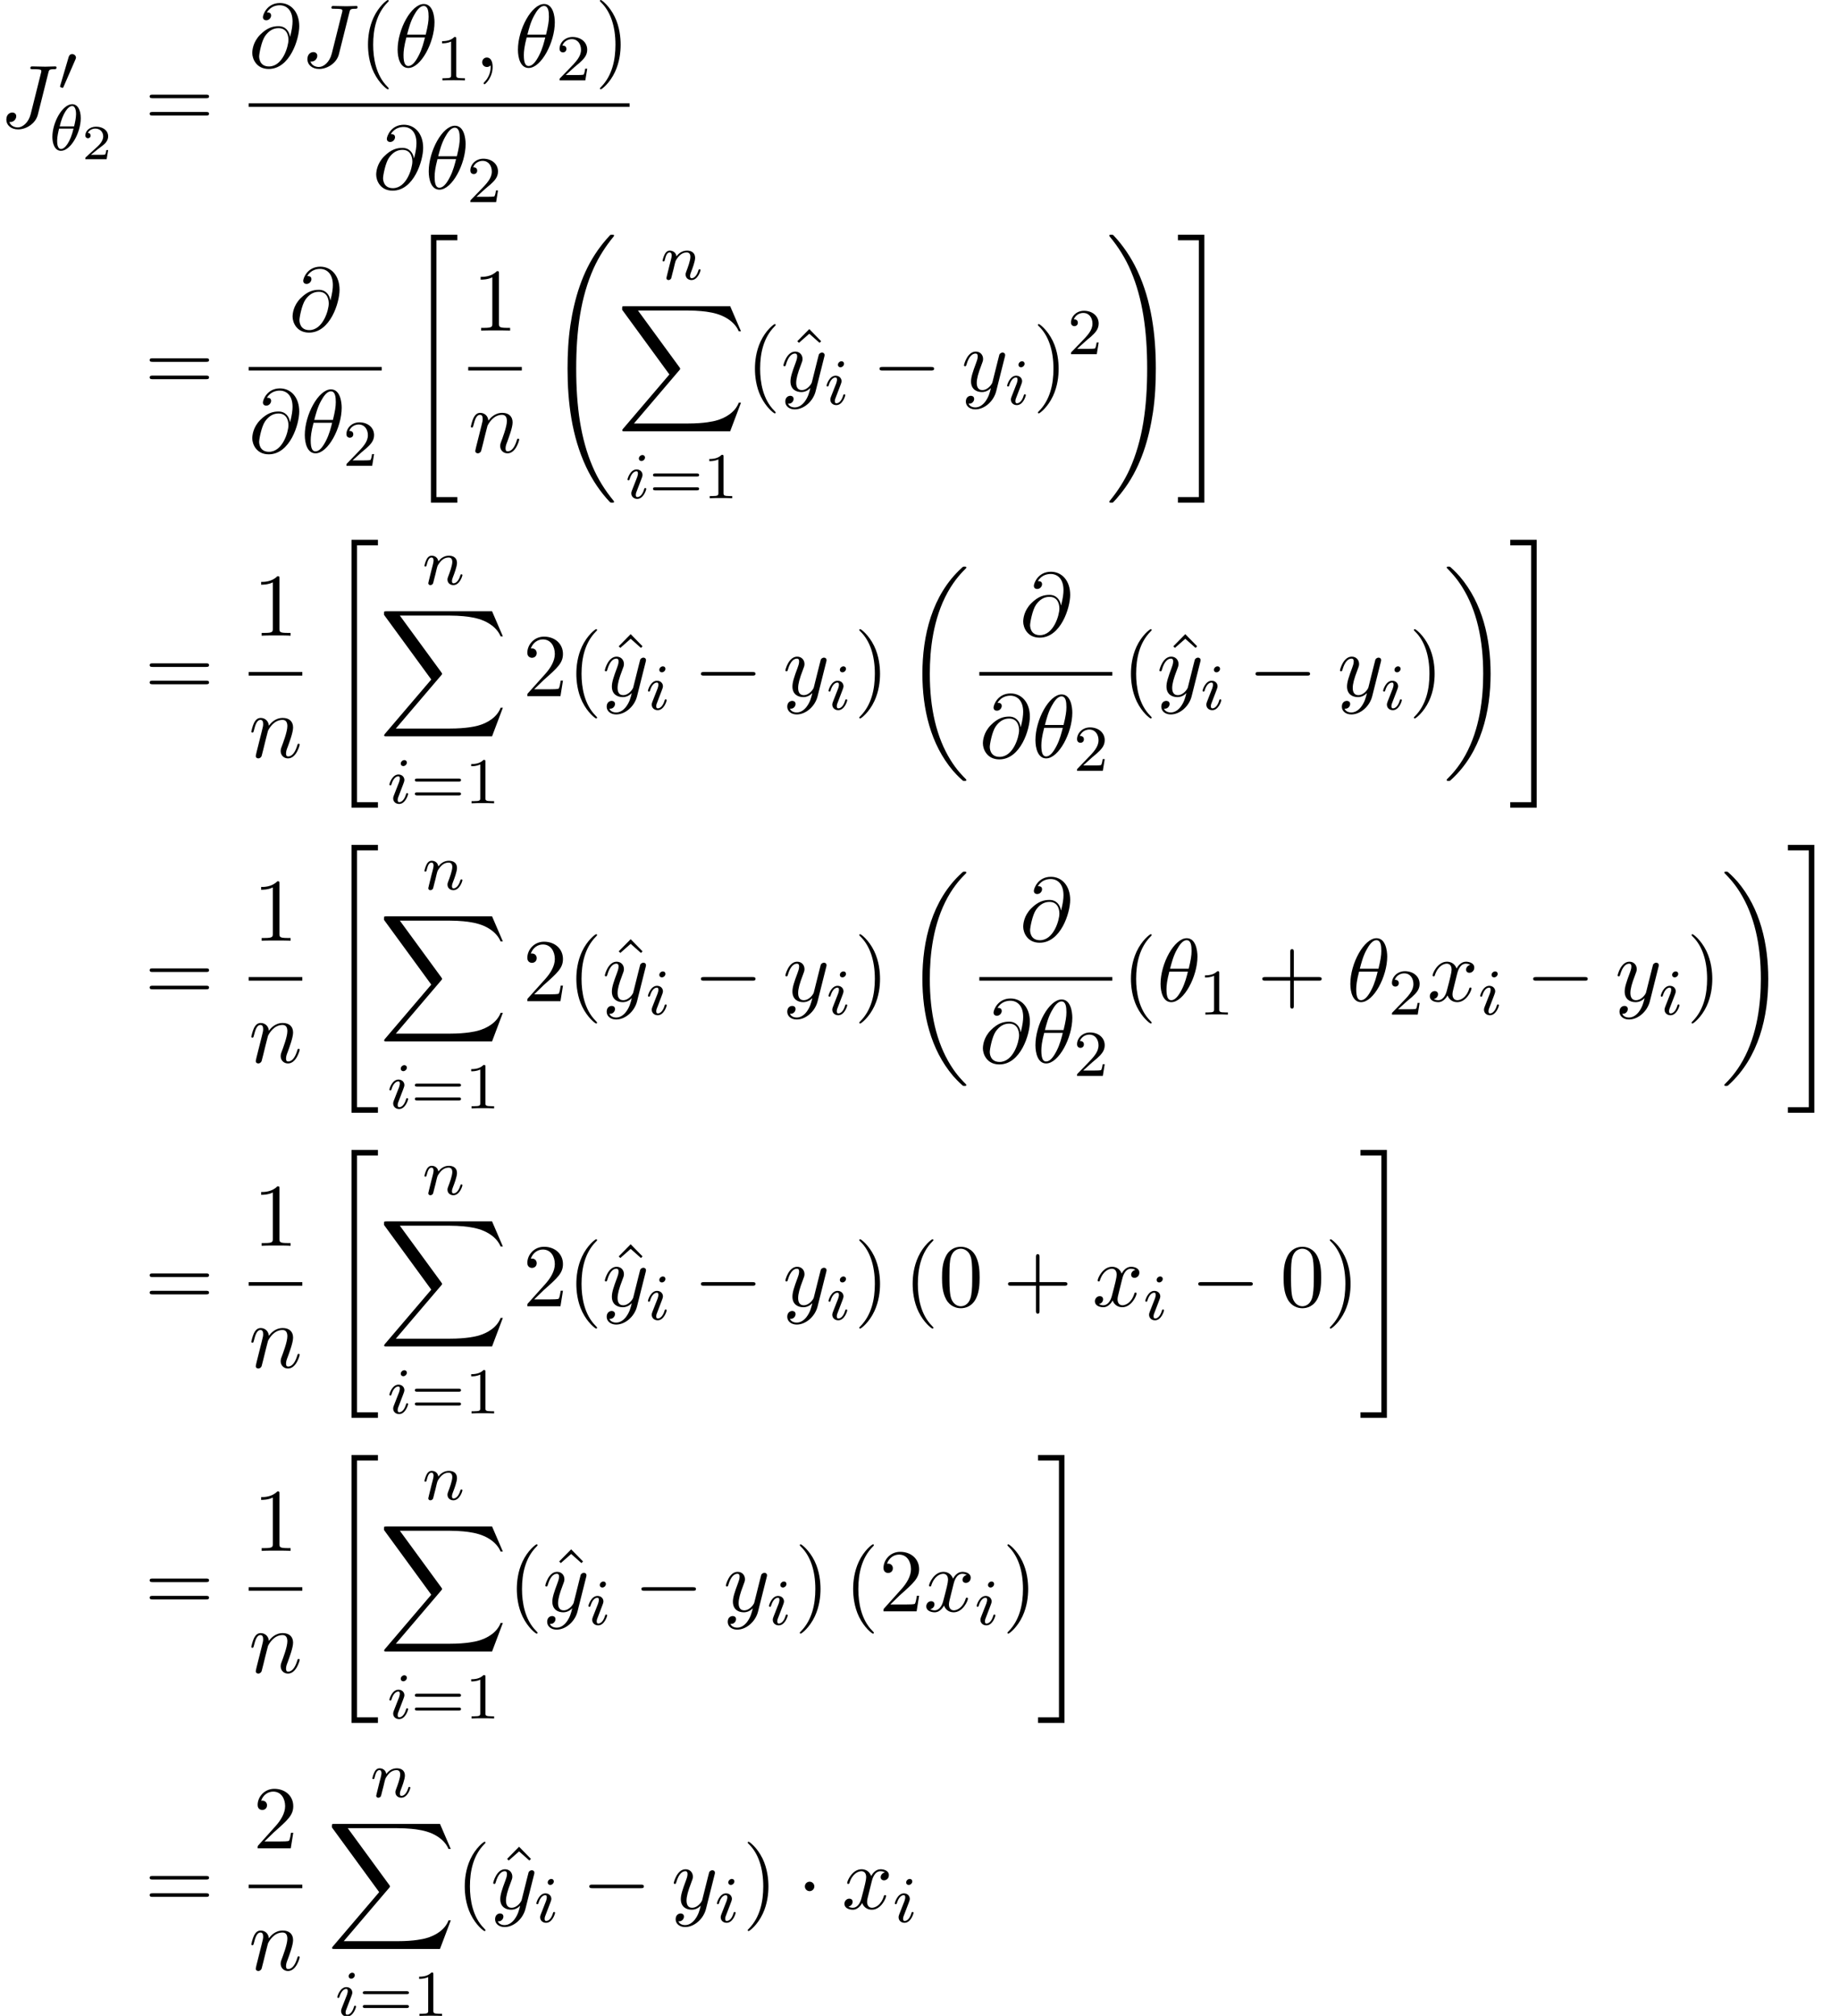<?xml version='1.0' encoding='UTF-8'?>
<!-- This file was generated by dvisvgm 2.13.3 -->
<svg version='1.1' xmlns='http://www.w3.org/2000/svg' xmlns:xlink='http://www.w3.org/1999/xlink' width='224.712pt' height='246.184pt' viewBox='70.735 57.783 224.712 246.184'>
<defs>
<path id='g2-0' d='M7.189-2.509C7.375-2.509 7.571-2.509 7.571-2.727S7.375-2.945 7.189-2.945H1.287C1.102-2.945 .905-2.945 .905-2.727S1.102-2.509 1.287-2.509H7.189Z'/>
<path id='g2-1' d='M2.095-2.727C2.095-3.044 1.833-3.305 1.516-3.305S.938-3.044 .938-2.727S1.2-2.149 1.516-2.149S2.095-2.411 2.095-2.727Z'/>
<path id='g0-18' d='M7.636 25.625C7.636 25.582 7.615 25.56 7.593 25.527C7.189 25.124 6.458 24.393 5.727 23.215C3.971 20.4 3.175 16.855 3.175 12.655C3.175 9.72 3.567 5.935 5.367 2.684C6.229 1.135 7.124 .24 7.604-.24C7.636-.273 7.636-.295 7.636-.327C7.636-.436 7.56-.436 7.407-.436S7.233-.436 7.069-.273C3.415 3.055 2.269 8.051 2.269 12.644C2.269 16.931 3.251 21.251 6.022 24.513C6.24 24.764 6.655 25.211 7.102 25.604C7.233 25.735 7.255 25.735 7.407 25.735S7.636 25.735 7.636 25.625Z'/>
<path id='g0-19' d='M5.749 12.655C5.749 8.367 4.767 4.047 1.996 .785C1.778 .535 1.364 .087 .916-.305C.785-.436 .764-.436 .611-.436C.48-.436 .382-.436 .382-.327C.382-.284 .425-.24 .447-.218C.829 .175 1.56 .905 2.291 2.084C4.047 4.898 4.844 8.444 4.844 12.644C4.844 15.578 4.451 19.364 2.651 22.615C1.789 24.164 .884 25.069 .425 25.527C.404 25.56 .382 25.593 .382 25.625C.382 25.735 .48 25.735 .611 25.735C.764 25.735 .785 25.735 .949 25.571C4.604 22.244 5.749 17.247 5.749 12.655Z'/>
<path id='g0-32' d='M8.258 32.171C8.258 32.138 8.258 32.116 8.193 32.04C7.145 30.775 6.273 29.378 5.629 27.862C4.2 24.524 3.633 20.618 3.633 15.927C3.633 11.28 4.167 7.2 5.782 3.622C6.415 2.236 7.244 .949 8.215-.229C8.236-.262 8.258-.284 8.258-.327C8.258-.436 8.182-.436 8.018-.436S7.833-.436 7.811-.415C7.8-.404 7.124 .251 6.273 1.451C4.375 4.135 3.415 7.342 2.924 10.593C2.662 12.349 2.575 14.138 2.575 15.916C2.575 19.996 3.087 24.164 4.833 27.895C5.607 29.553 6.644 31.047 7.724 32.182C7.822 32.269 7.833 32.28 8.018 32.28C8.182 32.28 8.258 32.28 8.258 32.171Z'/>
<path id='g0-33' d='M6.055 15.927C6.055 11.847 5.542 7.68 3.796 3.949C3.022 2.291 1.985 .796 .905-.338C.807-.425 .796-.436 .611-.436C.458-.436 .371-.436 .371-.327C.371-.284 .415-.229 .436-.196C1.484 1.069 2.356 2.465 3 3.982C4.429 7.32 4.996 11.225 4.996 15.916C4.996 20.564 4.462 24.644 2.847 28.222C2.215 29.607 1.385 30.895 .415 32.073C.404 32.095 .371 32.138 .371 32.171C.371 32.28 .458 32.28 .611 32.28C.775 32.28 .796 32.28 .818 32.258C.829 32.247 1.505 31.593 2.356 30.393C4.255 27.709 5.215 24.502 5.705 21.251C5.967 19.495 6.055 17.705 6.055 15.927Z'/>
<path id='g0-34' d='M3 32.28H6.229V31.604H3.676V.24H6.229V-.436H3V32.28Z'/>
<path id='g0-35' d='M2.673 31.604H.12V32.28H3.349V-.436H.12V.24H2.673V31.604Z'/>
<path id='g0-88' d='M13.811 15.273L15.131 11.782H14.858C14.433 12.916 13.276 13.658 12.022 13.985C11.793 14.04 10.724 14.324 8.629 14.324H2.051L7.604 7.811C7.68 7.724 7.702 7.691 7.702 7.636C7.702 7.615 7.702 7.582 7.625 7.473L2.542 .524H8.52C9.982 .524 10.975 .676 11.073 .698C11.662 .785 12.611 .971 13.473 1.516C13.745 1.691 14.487 2.182 14.858 3.065H15.131L13.811 0H.916C.665 0 .655 .011 .622 .076C.611 .109 .611 .316 .611 .436L6.382 8.335L.731 14.956C.622 15.087 .622 15.142 .622 15.153C.622 15.273 .72 15.273 .916 15.273H13.811Z'/>
<path id='g6-49' d='M2.503-5.077C2.503-5.292 2.487-5.3 2.271-5.3C1.945-4.981 1.522-4.79 .765-4.79V-4.527C.98-4.527 1.411-4.527 1.873-4.742V-.654C1.873-.359 1.849-.263 1.092-.263H.813V0C1.14-.024 1.825-.024 2.184-.024S3.236-.024 3.563 0V-.263H3.284C2.527-.263 2.503-.359 2.503-.654V-5.077Z'/>
<path id='g6-50' d='M2.248-1.626C2.375-1.745 2.71-2.008 2.837-2.12C3.332-2.574 3.802-3.013 3.802-3.738C3.802-4.686 3.005-5.3 2.008-5.3C1.052-5.3 .422-4.575 .422-3.866C.422-3.475 .733-3.419 .845-3.419C1.012-3.419 1.259-3.539 1.259-3.842C1.259-4.256 .861-4.256 .765-4.256C.996-4.838 1.53-5.037 1.921-5.037C2.662-5.037 3.045-4.407 3.045-3.738C3.045-2.909 2.463-2.303 1.522-1.339L.518-.303C.422-.215 .422-.199 .422 0H3.571L3.802-1.427H3.555C3.531-1.267 3.467-.869 3.371-.717C3.324-.654 2.718-.654 2.59-.654H1.172L2.248-1.626Z'/>
<path id='g6-61' d='M5.826-2.654C5.946-2.654 6.105-2.654 6.105-2.837S5.914-3.021 5.794-3.021H.781C.662-3.021 .47-3.021 .47-2.837S.63-2.654 .749-2.654H5.826ZM5.794-.964C5.914-.964 6.105-.964 6.105-1.148S5.946-1.331 5.826-1.331H.749C.63-1.331 .47-1.331 .47-1.148S.662-.964 .781-.964H5.794Z'/>
<path id='g1-48' d='M2.112-3.778C2.152-3.881 2.184-3.937 2.184-4.017C2.184-4.28 1.945-4.455 1.722-4.455C1.403-4.455 1.315-4.176 1.283-4.065L.271-.63C.239-.534 .239-.51 .239-.502C.239-.43 .287-.414 .367-.391C.51-.327 .526-.327 .542-.327C.566-.327 .614-.327 .669-.462L2.112-3.778Z'/>
<path id='g4-18' d='M4.964-5.455C4.964-6.175 4.767-7.691 3.655-7.691C2.138-7.691 .458-4.615 .458-2.116C.458-1.091 .775 .12 1.767 .12C3.305 .12 4.964-3.011 4.964-5.455ZM1.615-3.96C1.8-4.658 2.018-5.531 2.455-6.305C2.749-6.84 3.153-7.451 3.644-7.451C4.178-7.451 4.244-6.753 4.244-6.131C4.244-5.596 4.156-5.04 3.895-3.96H1.615ZM3.796-3.611C3.676-3.109 3.447-2.182 3.033-1.396C2.651-.655 2.236-.12 1.767-.12C1.407-.12 1.178-.436 1.178-1.451C1.178-1.909 1.244-2.542 1.527-3.611H3.796Z'/>
<path id='g4-59' d='M2.215-.011C2.215-.731 1.942-1.156 1.516-1.156C1.156-1.156 .938-.884 .938-.578C.938-.284 1.156 0 1.516 0C1.647 0 1.789-.044 1.898-.142C1.931-.164 1.942-.175 1.953-.175S1.975-.164 1.975-.011C1.975 .796 1.593 1.451 1.233 1.811C1.113 1.931 1.113 1.953 1.113 1.985C1.113 2.062 1.167 2.105 1.222 2.105C1.342 2.105 2.215 1.265 2.215-.011Z'/>
<path id='g4-64' d='M5.051-3.698C4.942-4.375 4.495-4.985 3.644-4.985C2.978-4.985 2.269-4.811 1.418-3.96C.513-3.055 .436-2.04 .436-1.702C.436-1.025 .916 .24 2.444 .24C5.04 .24 6.175-3.425 6.175-4.985C6.175-6.72 5.16-7.811 3.818-7.811C2.236-7.811 1.735-6.393 1.735-6.087C1.735-5.935 1.822-5.705 2.149-5.705C2.509-5.705 2.738-6.033 2.738-6.284C2.738-6.665 2.4-6.665 2.225-6.665C2.705-7.473 3.48-7.538 3.796-7.538C4.593-7.538 5.356-6.971 5.356-5.564C5.356-5.138 5.291-4.582 5.062-3.698H5.051ZM2.476-.065C1.276-.065 1.276-1.189 1.276-1.298C1.276-1.593 1.549-3.12 1.996-3.775C2.433-4.396 2.967-4.745 3.644-4.745C4.833-4.745 4.855-3.524 4.855-3.305C4.855-2.52 4.156-.065 2.476-.065Z'/>
<path id='g4-74' d='M5.902-6.655C5.989-7.015 6.011-7.113 6.611-7.113C6.785-7.113 6.905-7.113 6.905-7.32C6.905-7.418 6.84-7.451 6.753-7.451C6.48-7.451 5.815-7.418 5.542-7.418C5.182-7.418 4.298-7.451 3.938-7.451C3.84-7.451 3.709-7.451 3.709-7.233C3.709-7.113 3.796-7.113 4.08-7.113C4.331-7.113 4.44-7.113 4.713-7.091C4.975-7.058 5.051-7.025 5.051-6.873C5.051-6.807 5.029-6.731 5.007-6.644L3.753-1.636C3.491-.578 2.749 0 2.182 0C1.898 0 1.32-.109 1.145-.676C1.178-.665 1.255-.665 1.276-.665C1.702-.665 1.985-1.036 1.985-1.364C1.985-1.713 1.691-1.822 1.505-1.822C1.309-1.822 .775-1.691 .775-.949C.775-.273 1.353 .24 2.215 .24C3.218 .24 4.353-.48 4.625-1.56L5.902-6.655Z'/>
<path id='g4-110' d='M.96-.644C.927-.48 .862-.229 .862-.175C.862 .022 1.015 .12 1.178 .12C1.309 .12 1.505 .033 1.582-.185C1.593-.207 1.724-.72 1.789-.993L2.029-1.975C2.095-2.215 2.16-2.455 2.215-2.705C2.258-2.891 2.345-3.207 2.356-3.251C2.52-3.589 3.098-4.582 4.135-4.582C4.625-4.582 4.724-4.178 4.724-3.818C4.724-3.142 4.189-1.745 4.015-1.276C3.916-1.025 3.905-.895 3.905-.775C3.905-.262 4.287 .12 4.8 .12C5.825 .12 6.229-1.473 6.229-1.56C6.229-1.669 6.131-1.669 6.098-1.669C5.989-1.669 5.989-1.636 5.935-1.473C5.716-.731 5.356-.12 4.822-.12C4.636-.12 4.56-.229 4.56-.48C4.56-.753 4.658-1.015 4.756-1.255C4.964-1.833 5.422-3.033 5.422-3.655C5.422-4.385 4.953-4.822 4.167-4.822C3.185-4.822 2.651-4.124 2.465-3.873C2.411-4.484 1.964-4.822 1.462-4.822S.753-4.396 .644-4.2C.469-3.829 .316-3.185 .316-3.142C.316-3.033 .425-3.033 .447-3.033C.556-3.033 .567-3.044 .633-3.284C.818-4.058 1.036-4.582 1.429-4.582C1.647-4.582 1.767-4.44 1.767-4.08C1.767-3.851 1.735-3.731 1.593-3.164L.96-.644Z'/>
<path id='g4-120' d='M3.644-3.295C3.709-3.578 3.96-4.582 4.724-4.582C4.778-4.582 5.04-4.582 5.269-4.44C4.964-4.385 4.745-4.113 4.745-3.851C4.745-3.676 4.865-3.469 5.16-3.469C5.4-3.469 5.749-3.665 5.749-4.102C5.749-4.669 5.105-4.822 4.735-4.822C4.102-4.822 3.72-4.244 3.589-3.993C3.316-4.713 2.727-4.822 2.411-4.822C1.276-4.822 .655-3.415 .655-3.142C.655-3.033 .764-3.033 .785-3.033C.873-3.033 .905-3.055 .927-3.153C1.298-4.309 2.018-4.582 2.389-4.582C2.596-4.582 2.978-4.484 2.978-3.851C2.978-3.513 2.793-2.782 2.389-1.255C2.215-.578 1.833-.12 1.353-.12C1.287-.12 1.036-.12 .807-.262C1.08-.316 1.32-.545 1.32-.851C1.32-1.145 1.08-1.233 .916-1.233C.589-1.233 .316-.949 .316-.6C.316-.098 .862 .12 1.342 .12C2.062 .12 2.455-.644 2.487-.709C2.618-.305 3.011 .12 3.665 .12C4.789 .12 5.411-1.287 5.411-1.56C5.411-1.669 5.313-1.669 5.28-1.669C5.182-1.669 5.16-1.625 5.138-1.549C4.778-.382 4.036-.12 3.687-.12C3.262-.12 3.087-.469 3.087-.84C3.087-1.08 3.153-1.32 3.273-1.8L3.644-3.295Z'/>
<path id='g4-121' d='M5.302-4.156C5.345-4.309 5.345-4.331 5.345-4.407C5.345-4.604 5.193-4.702 5.029-4.702C4.92-4.702 4.745-4.636 4.647-4.473C4.625-4.418 4.538-4.08 4.495-3.884C4.418-3.6 4.342-3.305 4.276-3.011L3.785-1.047C3.742-.884 3.273-.12 2.553-.12C1.996-.12 1.876-.6 1.876-1.004C1.876-1.505 2.062-2.182 2.433-3.142C2.607-3.589 2.651-3.709 2.651-3.927C2.651-4.418 2.302-4.822 1.756-4.822C.72-4.822 .316-3.24 .316-3.142C.316-3.033 .425-3.033 .447-3.033C.556-3.033 .567-3.055 .622-3.229C.916-4.255 1.353-4.582 1.724-4.582C1.811-4.582 1.996-4.582 1.996-4.233C1.996-3.96 1.887-3.676 1.811-3.469C1.375-2.313 1.178-1.691 1.178-1.178C1.178-.207 1.865 .12 2.509 .12C2.935 .12 3.305-.065 3.611-.371C3.469 .196 3.338 .731 2.902 1.309C2.618 1.68 2.204 1.996 1.702 1.996C1.549 1.996 1.058 1.964 .873 1.538C1.047 1.538 1.189 1.538 1.342 1.407C1.451 1.309 1.56 1.167 1.56 .96C1.56 .622 1.265 .578 1.156 .578C.905 .578 .545 .753 .545 1.287C.545 1.833 1.025 2.236 1.702 2.236C2.825 2.236 3.949 1.244 4.255 .011L5.302-4.156Z'/>
<path id='g3-18' d='M3.818-3.913C3.818-4.91 3.435-5.611 2.774-5.611C1.586-5.611 .351-3.395 .351-1.618C.351-.853 .614 .08 1.403 .08C2.566 .08 3.818-2.08 3.818-3.913ZM1.243-2.901C1.618-4.511 2.271-5.388 2.766-5.388C3.244-5.388 3.244-4.535 3.244-4.384C3.244-3.937 3.1-3.292 3.005-2.901H1.243ZM2.933-2.63C2.558-1.028 1.905-.143 1.411-.143C.98-.143 .933-.781 .933-1.148C.933-1.65 1.084-2.295 1.172-2.63H2.933Z'/>
<path id='g3-105' d='M2.375-4.973C2.375-5.149 2.248-5.276 2.064-5.276C1.857-5.276 1.626-5.085 1.626-4.846C1.626-4.67 1.753-4.543 1.937-4.543C2.144-4.543 2.375-4.734 2.375-4.973ZM1.211-2.048L.781-.948C.741-.829 .701-.733 .701-.598C.701-.207 1.004 .08 1.427 .08C2.2 .08 2.527-1.036 2.527-1.14C2.527-1.219 2.463-1.243 2.407-1.243C2.311-1.243 2.295-1.188 2.271-1.108C2.088-.47 1.761-.143 1.443-.143C1.347-.143 1.251-.183 1.251-.399C1.251-.59 1.307-.733 1.411-.98C1.49-1.196 1.57-1.411 1.658-1.626L1.905-2.271C1.977-2.455 2.072-2.702 2.072-2.837C2.072-3.236 1.753-3.515 1.347-3.515C.574-3.515 .239-2.399 .239-2.295C.239-2.224 .295-2.192 .359-2.192C.462-2.192 .47-2.24 .494-2.319C.717-3.076 1.084-3.292 1.323-3.292C1.435-3.292 1.514-3.252 1.514-3.029C1.514-2.949 1.506-2.837 1.427-2.598L1.211-2.048Z'/>
<path id='g3-110' d='M1.594-1.307C1.618-1.427 1.698-1.73 1.722-1.849C1.833-2.279 1.833-2.287 2.016-2.55C2.279-2.941 2.654-3.292 3.188-3.292C3.475-3.292 3.642-3.124 3.642-2.75C3.642-2.311 3.308-1.403 3.156-1.012C3.053-.749 3.053-.701 3.053-.598C3.053-.143 3.427 .08 3.77 .08C4.551 .08 4.878-1.036 4.878-1.14C4.878-1.219 4.814-1.243 4.758-1.243C4.663-1.243 4.647-1.188 4.623-1.108C4.431-.454 4.097-.143 3.794-.143C3.666-.143 3.602-.223 3.602-.406S3.666-.765 3.746-.964C3.866-1.267 4.216-2.184 4.216-2.63C4.216-3.228 3.802-3.515 3.228-3.515C2.582-3.515 2.168-3.124 1.937-2.821C1.881-3.26 1.53-3.515 1.124-3.515C.837-3.515 .638-3.332 .51-3.084C.319-2.71 .239-2.311 .239-2.295C.239-2.224 .295-2.192 .359-2.192C.462-2.192 .47-2.224 .526-2.431C.622-2.821 .765-3.292 1.1-3.292C1.307-3.292 1.355-3.092 1.355-2.917C1.355-2.774 1.315-2.622 1.251-2.359C1.235-2.295 1.116-1.825 1.084-1.714L.789-.518C.757-.399 .709-.199 .709-.167C.709 .016 .861 .08 .964 .08C1.108 .08 1.227-.016 1.283-.112C1.307-.159 1.371-.43 1.411-.598L1.594-1.307Z'/>
<path id='g5-50' d='M3.216-1.118H2.995C2.983-1.034 2.923-.64 2.833-.574C2.792-.538 2.307-.538 2.224-.538H1.106L1.871-1.16C2.074-1.321 2.606-1.704 2.792-1.883C2.971-2.062 3.216-2.367 3.216-2.792C3.216-3.539 2.54-3.975 1.739-3.975C.968-3.975 .43-3.467 .43-2.905C.43-2.6 .687-2.564 .753-2.564C.903-2.564 1.076-2.672 1.076-2.887C1.076-3.019 .998-3.21 .735-3.21C.873-3.515 1.237-3.742 1.65-3.742C2.277-3.742 2.612-3.276 2.612-2.792C2.612-2.367 2.331-1.931 1.913-1.548L.496-.251C.436-.191 .43-.185 .43 0H3.031L3.216-1.118Z'/>
<path id='g7-40' d='M3.611 2.618C3.611 2.585 3.611 2.564 3.425 2.378C2.062 1.004 1.713-1.058 1.713-2.727C1.713-4.625 2.127-6.524 3.469-7.887C3.611-8.018 3.611-8.04 3.611-8.073C3.611-8.149 3.567-8.182 3.502-8.182C3.393-8.182 2.411-7.44 1.767-6.055C1.211-4.855 1.08-3.644 1.08-2.727C1.08-1.876 1.2-.556 1.8 .676C2.455 2.018 3.393 2.727 3.502 2.727C3.567 2.727 3.611 2.695 3.611 2.618Z'/>
<path id='g7-41' d='M3.153-2.727C3.153-3.578 3.033-4.898 2.433-6.131C1.778-7.473 .84-8.182 .731-8.182C.665-8.182 .622-8.138 .622-8.073C.622-8.04 .622-8.018 .829-7.822C1.898-6.742 2.52-5.007 2.52-2.727C2.52-.862 2.116 1.058 .764 2.433C.622 2.564 .622 2.585 .622 2.618C.622 2.684 .665 2.727 .731 2.727C.84 2.727 1.822 1.985 2.465 .6C3.022-.6 3.153-1.811 3.153-2.727Z'/>
<path id='g7-43' d='M4.462-2.509H7.505C7.658-2.509 7.865-2.509 7.865-2.727S7.658-2.945 7.505-2.945H4.462V-6C4.462-6.153 4.462-6.36 4.244-6.36S4.025-6.153 4.025-6V-2.945H.971C.818-2.945 .611-2.945 .611-2.727S.818-2.509 .971-2.509H4.025V.545C4.025 .698 4.025 .905 4.244 .905S4.462 .698 4.462 .545V-2.509Z'/>
<path id='g7-48' d='M5.018-3.491C5.018-4.364 4.964-5.236 4.582-6.044C4.08-7.091 3.185-7.265 2.727-7.265C2.073-7.265 1.276-6.982 .829-5.967C.48-5.215 .425-4.364 .425-3.491C.425-2.673 .469-1.691 .916-.862C1.385 .022 2.182 .24 2.716 .24C3.305 .24 4.135 .011 4.615-1.025C4.964-1.778 5.018-2.629 5.018-3.491ZM2.716 0C2.291 0 1.647-.273 1.451-1.32C1.331-1.975 1.331-2.978 1.331-3.622C1.331-4.32 1.331-5.04 1.418-5.629C1.625-6.927 2.444-7.025 2.716-7.025C3.076-7.025 3.796-6.829 4.004-5.749C4.113-5.138 4.113-4.309 4.113-3.622C4.113-2.804 4.113-2.062 3.993-1.364C3.829-.327 3.207 0 2.716 0Z'/>
<path id='g7-49' d='M3.207-6.982C3.207-7.244 3.207-7.265 2.956-7.265C2.28-6.567 1.32-6.567 .971-6.567V-6.229C1.189-6.229 1.833-6.229 2.4-6.513V-.862C2.4-.469 2.367-.338 1.385-.338H1.036V0C1.418-.033 2.367-.033 2.804-.033S4.189-.033 4.571 0V-.338H4.222C3.24-.338 3.207-.458 3.207-.862V-6.982Z'/>
<path id='g7-50' d='M1.385-.84L2.542-1.964C4.244-3.469 4.898-4.058 4.898-5.149C4.898-6.393 3.916-7.265 2.585-7.265C1.353-7.265 .545-6.262 .545-5.291C.545-4.68 1.091-4.68 1.124-4.68C1.309-4.68 1.691-4.811 1.691-5.258C1.691-5.542 1.495-5.825 1.113-5.825C1.025-5.825 1.004-5.825 .971-5.815C1.222-6.524 1.811-6.927 2.444-6.927C3.436-6.927 3.905-6.044 3.905-5.149C3.905-4.276 3.36-3.415 2.76-2.738L.665-.404C.545-.284 .545-.262 .545 0H4.593L4.898-1.898H4.625C4.571-1.571 4.495-1.091 4.385-.927C4.309-.84 3.589-.84 3.349-.84H1.385Z'/>
<path id='g7-61' d='M7.495-3.567C7.658-3.567 7.865-3.567 7.865-3.785S7.658-4.004 7.505-4.004H.971C.818-4.004 .611-4.004 .611-3.785S.818-3.567 .982-3.567H7.495ZM7.505-1.451C7.658-1.451 7.865-1.451 7.865-1.669S7.658-1.887 7.495-1.887H.982C.818-1.887 .611-1.887 .611-1.669S.818-1.451 .971-1.451H7.505Z'/>
<path id='g7-94' d='M2.727-7.571L1.265-6.087L1.462-5.891L2.727-7.004L3.982-5.891L4.178-6.087L2.727-7.571Z'/>
</defs>
<g id='page1'>
<use x='70.735' y='73.345' xlink:href='#g4-74'/>
<use x='77.833' y='68.841' xlink:href='#g1-48'/>
<use x='76.784' y='76.121' xlink:href='#g3-18'/>
<use x='80.734' y='77.228' xlink:href='#g5-50'/>
<use x='88.414' y='73.345' xlink:href='#g7-61'/>
<use x='101.125' y='65.965' xlink:href='#g4-64'/>
<use x='107.522' y='65.965' xlink:href='#g4-74'/>
<use x='114.621' y='65.965' xlink:href='#g7-40'/>
<use x='118.863' y='65.965' xlink:href='#g4-18'/>
<use x='123.984' y='67.601' xlink:href='#g6-49'/>
<use x='128.717' y='65.965' xlink:href='#g4-59'/>
<use x='133.565' y='65.965' xlink:href='#g4-18'/>
<use x='138.686' y='67.601' xlink:href='#g6-50'/>
<use x='143.419' y='65.965' xlink:href='#g7-41'/>
<rect x='101.125' y='70.4' height='.436' width='46.537'/>
<use x='116.267' y='80.828' xlink:href='#g4-64'/>
<use x='122.665' y='80.828' xlink:href='#g4-18'/>
<use x='127.786' y='82.465' xlink:href='#g6-50'/>
<use x='88.414' y='105.541' xlink:href='#g7-61'/>
<use x='106.051' y='98.161' xlink:href='#g4-64'/>
<rect x='101.125' y='102.595' height='.436' width='16.251'/>
<use x='101.125' y='113.024' xlink:href='#g4-64'/>
<use x='107.522' y='113.024' xlink:href='#g4-18'/>
<use x='112.643' y='114.66' xlink:href='#g6-50'/>
<use x='120.389' y='86.886' xlink:href='#g0-34'/>
<use x='128.495' y='98.161' xlink:href='#g7-49'/>
<rect x='127.949' y='102.595' height='.436' width='6.548'/>
<use x='127.949' y='113.024' xlink:href='#g4-110'/>
<use x='137.51' y='86.886' xlink:href='#g0-32'/>
<use x='151.456' y='91.904' xlink:href='#g3-110'/>
<use x='146.147' y='95.177' xlink:href='#g0-88'/>
<use x='147.174' y='118.628' xlink:href='#g3-105'/>
<use x='150.057' y='118.628' xlink:href='#g6-61'/>
<use x='156.643' y='118.628' xlink:href='#g6-49'/>
<use x='161.904' y='105.541' xlink:href='#g7-40'/>
<use x='166.895' y='105.541' xlink:href='#g7-94'/>
<use x='166.147' y='105.541' xlink:href='#g4-121'/>
<use x='171.495' y='107.177' xlink:href='#g3-105'/>
<use x='177.301' y='105.541' xlink:href='#g2-0'/>
<use x='188.21' y='105.541' xlink:href='#g4-121'/>
<use x='193.558' y='107.177' xlink:href='#g3-105'/>
<use x='196.94' y='105.541' xlink:href='#g7-41'/>
<use x='201.182' y='101.036' xlink:href='#g6-50'/>
<use x='205.914' y='86.886' xlink:href='#g0-33'/>
<use x='214.551' y='86.886' xlink:href='#g0-35'/>
<use x='88.414' y='142.795' xlink:href='#g7-61'/>
<use x='101.671' y='135.415' xlink:href='#g7-49'/>
<rect x='101.125' y='139.85' height='.436' width='6.548'/>
<use x='101.125' y='150.278' xlink:href='#g4-110'/>
<use x='110.686' y='124.14' xlink:href='#g0-34'/>
<use x='122.36' y='129.159' xlink:href='#g3-110'/>
<use x='117.05' y='132.431' xlink:href='#g0-88'/>
<use x='118.077' y='155.882' xlink:href='#g3-105'/>
<use x='120.96' y='155.882' xlink:href='#g6-61'/>
<use x='127.546' y='155.882' xlink:href='#g6-49'/>
<use x='134.626' y='142.795' xlink:href='#g7-50'/>
<use x='140.08' y='142.795' xlink:href='#g7-40'/>
<use x='145.071' y='142.795' xlink:href='#g7-94'/>
<use x='144.323' y='142.795' xlink:href='#g4-121'/>
<use x='149.671' y='144.431' xlink:href='#g3-105'/>
<use x='155.477' y='142.795' xlink:href='#g2-0'/>
<use x='166.386' y='142.795' xlink:href='#g4-121'/>
<use x='171.734' y='144.431' xlink:href='#g3-105'/>
<use x='175.115' y='142.795' xlink:href='#g7-41'/>
<use x='181.176' y='127.413' xlink:href='#g0-18'/>
<use x='195.329' y='135.415' xlink:href='#g4-64'/>
<rect x='190.402' y='139.85' height='.436' width='16.251'/>
<use x='190.402' y='150.278' xlink:href='#g4-64'/>
<use x='196.8' y='150.278' xlink:href='#g4-18'/>
<use x='201.921' y='151.914' xlink:href='#g6-50'/>
<use x='207.849' y='142.795' xlink:href='#g7-40'/>
<use x='212.84' y='142.795' xlink:href='#g7-94'/>
<use x='212.091' y='142.795' xlink:href='#g4-121'/>
<use x='217.44' y='144.431' xlink:href='#g3-105'/>
<use x='223.245' y='142.795' xlink:href='#g2-0'/>
<use x='234.154' y='142.795' xlink:href='#g4-121'/>
<use x='239.503' y='144.431' xlink:href='#g3-105'/>
<use x='242.884' y='142.795' xlink:href='#g7-41'/>
<use x='247.126' y='127.413' xlink:href='#g0-19'/>
<use x='255.157' y='124.14' xlink:href='#g0-35'/>
<use x='88.414' y='180.049' xlink:href='#g7-61'/>
<use x='101.671' y='172.669' xlink:href='#g7-49'/>
<rect x='101.125' y='177.104' height='.436' width='6.548'/>
<use x='101.125' y='187.532' xlink:href='#g4-110'/>
<use x='110.686' y='161.394' xlink:href='#g0-34'/>
<use x='122.36' y='166.413' xlink:href='#g3-110'/>
<use x='117.05' y='169.686' xlink:href='#g0-88'/>
<use x='118.077' y='193.136' xlink:href='#g3-105'/>
<use x='120.96' y='193.136' xlink:href='#g6-61'/>
<use x='127.546' y='193.136' xlink:href='#g6-49'/>
<use x='134.626' y='180.049' xlink:href='#g7-50'/>
<use x='140.08' y='180.049' xlink:href='#g7-40'/>
<use x='145.071' y='180.049' xlink:href='#g7-94'/>
<use x='144.323' y='180.049' xlink:href='#g4-121'/>
<use x='149.671' y='181.686' xlink:href='#g3-105'/>
<use x='155.477' y='180.049' xlink:href='#g2-0'/>
<use x='166.386' y='180.049' xlink:href='#g4-121'/>
<use x='171.734' y='181.686' xlink:href='#g3-105'/>
<use x='175.115' y='180.049' xlink:href='#g7-41'/>
<use x='181.176' y='164.667' xlink:href='#g0-18'/>
<use x='195.329' y='172.669' xlink:href='#g4-64'/>
<rect x='190.402' y='177.104' height='.436' width='16.251'/>
<use x='190.402' y='187.532' xlink:href='#g4-64'/>
<use x='196.8' y='187.532' xlink:href='#g4-18'/>
<use x='201.921' y='189.169' xlink:href='#g6-50'/>
<use x='207.849' y='180.049' xlink:href='#g7-40'/>
<use x='212.091' y='180.049' xlink:href='#g4-18'/>
<use x='217.212' y='181.686' xlink:href='#g6-49'/>
<use x='224.369' y='180.049' xlink:href='#g7-43'/>
<use x='235.278' y='180.049' xlink:href='#g4-18'/>
<use x='240.399' y='181.686' xlink:href='#g6-50'/>
<use x='245.131' y='180.049' xlink:href='#g4-120'/>
<use x='251.366' y='181.686' xlink:href='#g3-105'/>
<use x='257.172' y='180.049' xlink:href='#g2-0'/>
<use x='268.081' y='180.049' xlink:href='#g4-121'/>
<use x='273.429' y='181.686' xlink:href='#g3-105'/>
<use x='276.811' y='180.049' xlink:href='#g7-41'/>
<use x='281.053' y='164.667' xlink:href='#g0-19'/>
<use x='289.083' y='161.394' xlink:href='#g0-35'/>
<use x='88.414' y='217.303' xlink:href='#g7-61'/>
<use x='101.671' y='209.923' xlink:href='#g7-49'/>
<rect x='101.125' y='214.358' height='.436' width='6.548'/>
<use x='101.125' y='224.786' xlink:href='#g4-110'/>
<use x='110.686' y='198.649' xlink:href='#g0-34'/>
<use x='122.36' y='203.667' xlink:href='#g3-110'/>
<use x='117.05' y='206.94' xlink:href='#g0-88'/>
<use x='118.077' y='230.391' xlink:href='#g3-105'/>
<use x='120.96' y='230.391' xlink:href='#g6-61'/>
<use x='127.546' y='230.391' xlink:href='#g6-49'/>
<use x='134.626' y='217.303' xlink:href='#g7-50'/>
<use x='140.08' y='217.303' xlink:href='#g7-40'/>
<use x='145.071' y='217.303' xlink:href='#g7-94'/>
<use x='144.323' y='217.303' xlink:href='#g4-121'/>
<use x='149.671' y='218.94' xlink:href='#g3-105'/>
<use x='155.477' y='217.303' xlink:href='#g2-0'/>
<use x='166.386' y='217.303' xlink:href='#g4-121'/>
<use x='171.734' y='218.94' xlink:href='#g3-105'/>
<use x='175.115' y='217.303' xlink:href='#g7-41'/>
<use x='181.176' y='217.303' xlink:href='#g7-40'/>
<use x='185.419' y='217.303' xlink:href='#g7-48'/>
<use x='193.297' y='217.303' xlink:href='#g7-43'/>
<use x='204.206' y='217.303' xlink:href='#g4-120'/>
<use x='210.441' y='218.94' xlink:href='#g3-105'/>
<use x='216.247' y='217.303' xlink:href='#g2-0'/>
<use x='227.156' y='217.303' xlink:href='#g7-48'/>
<use x='232.61' y='217.303' xlink:href='#g7-41'/>
<use x='236.853' y='198.649' xlink:href='#g0-35'/>
<use x='88.414' y='254.558' xlink:href='#g7-61'/>
<use x='101.671' y='247.178' xlink:href='#g7-49'/>
<rect x='101.125' y='251.612' height='.436' width='6.548'/>
<use x='101.125' y='262.041' xlink:href='#g4-110'/>
<use x='110.686' y='235.903' xlink:href='#g0-34'/>
<use x='122.36' y='240.921' xlink:href='#g3-110'/>
<use x='117.05' y='244.194' xlink:href='#g0-88'/>
<use x='118.077' y='267.645' xlink:href='#g3-105'/>
<use x='120.96' y='267.645' xlink:href='#g6-61'/>
<use x='127.546' y='267.645' xlink:href='#g6-49'/>
<use x='132.807' y='254.558' xlink:href='#g7-40'/>
<use x='137.799' y='254.558' xlink:href='#g7-94'/>
<use x='137.05' y='254.558' xlink:href='#g4-121'/>
<use x='142.398' y='256.194' xlink:href='#g3-105'/>
<use x='148.204' y='254.558' xlink:href='#g2-0'/>
<use x='159.113' y='254.558' xlink:href='#g4-121'/>
<use x='164.462' y='256.194' xlink:href='#g3-105'/>
<use x='167.843' y='254.558' xlink:href='#g7-41'/>
<use x='173.903' y='254.558' xlink:href='#g7-40'/>
<use x='178.146' y='254.558' xlink:href='#g7-50'/>
<use x='183.6' y='254.558' xlink:href='#g4-120'/>
<use x='189.835' y='256.194' xlink:href='#g3-105'/>
<use x='193.216' y='254.558' xlink:href='#g7-41'/>
<use x='197.459' y='235.903' xlink:href='#g0-35'/>
<use x='88.414' y='290.88' xlink:href='#g7-61'/>
<use x='101.671' y='283.5' xlink:href='#g7-50'/>
<rect x='101.125' y='287.934' height='.436' width='6.548'/>
<use x='101.125' y='298.363' xlink:href='#g4-110'/>
<use x='115.996' y='277.243' xlink:href='#g3-110'/>
<use x='110.686' y='280.516' xlink:href='#g0-88'/>
<use x='111.713' y='303.967' xlink:href='#g3-105'/>
<use x='114.596' y='303.967' xlink:href='#g6-61'/>
<use x='121.183' y='303.967' xlink:href='#g6-49'/>
<use x='126.444' y='290.88' xlink:href='#g7-40'/>
<use x='131.435' y='290.88' xlink:href='#g7-94'/>
<use x='130.686' y='290.88' xlink:href='#g4-121'/>
<use x='136.035' y='292.516' xlink:href='#g3-105'/>
<use x='141.84' y='290.88' xlink:href='#g2-0'/>
<use x='152.749' y='290.88' xlink:href='#g4-121'/>
<use x='158.098' y='292.516' xlink:href='#g3-105'/>
<use x='161.479' y='290.88' xlink:href='#g7-41'/>
<use x='168.146' y='290.88' xlink:href='#g2-1'/>
<use x='173.6' y='290.88' xlink:href='#g4-120'/>
<use x='179.835' y='292.516' xlink:href='#g3-105'/>
</g>
</svg><!--Rendered by QuickLaTeX.com-->